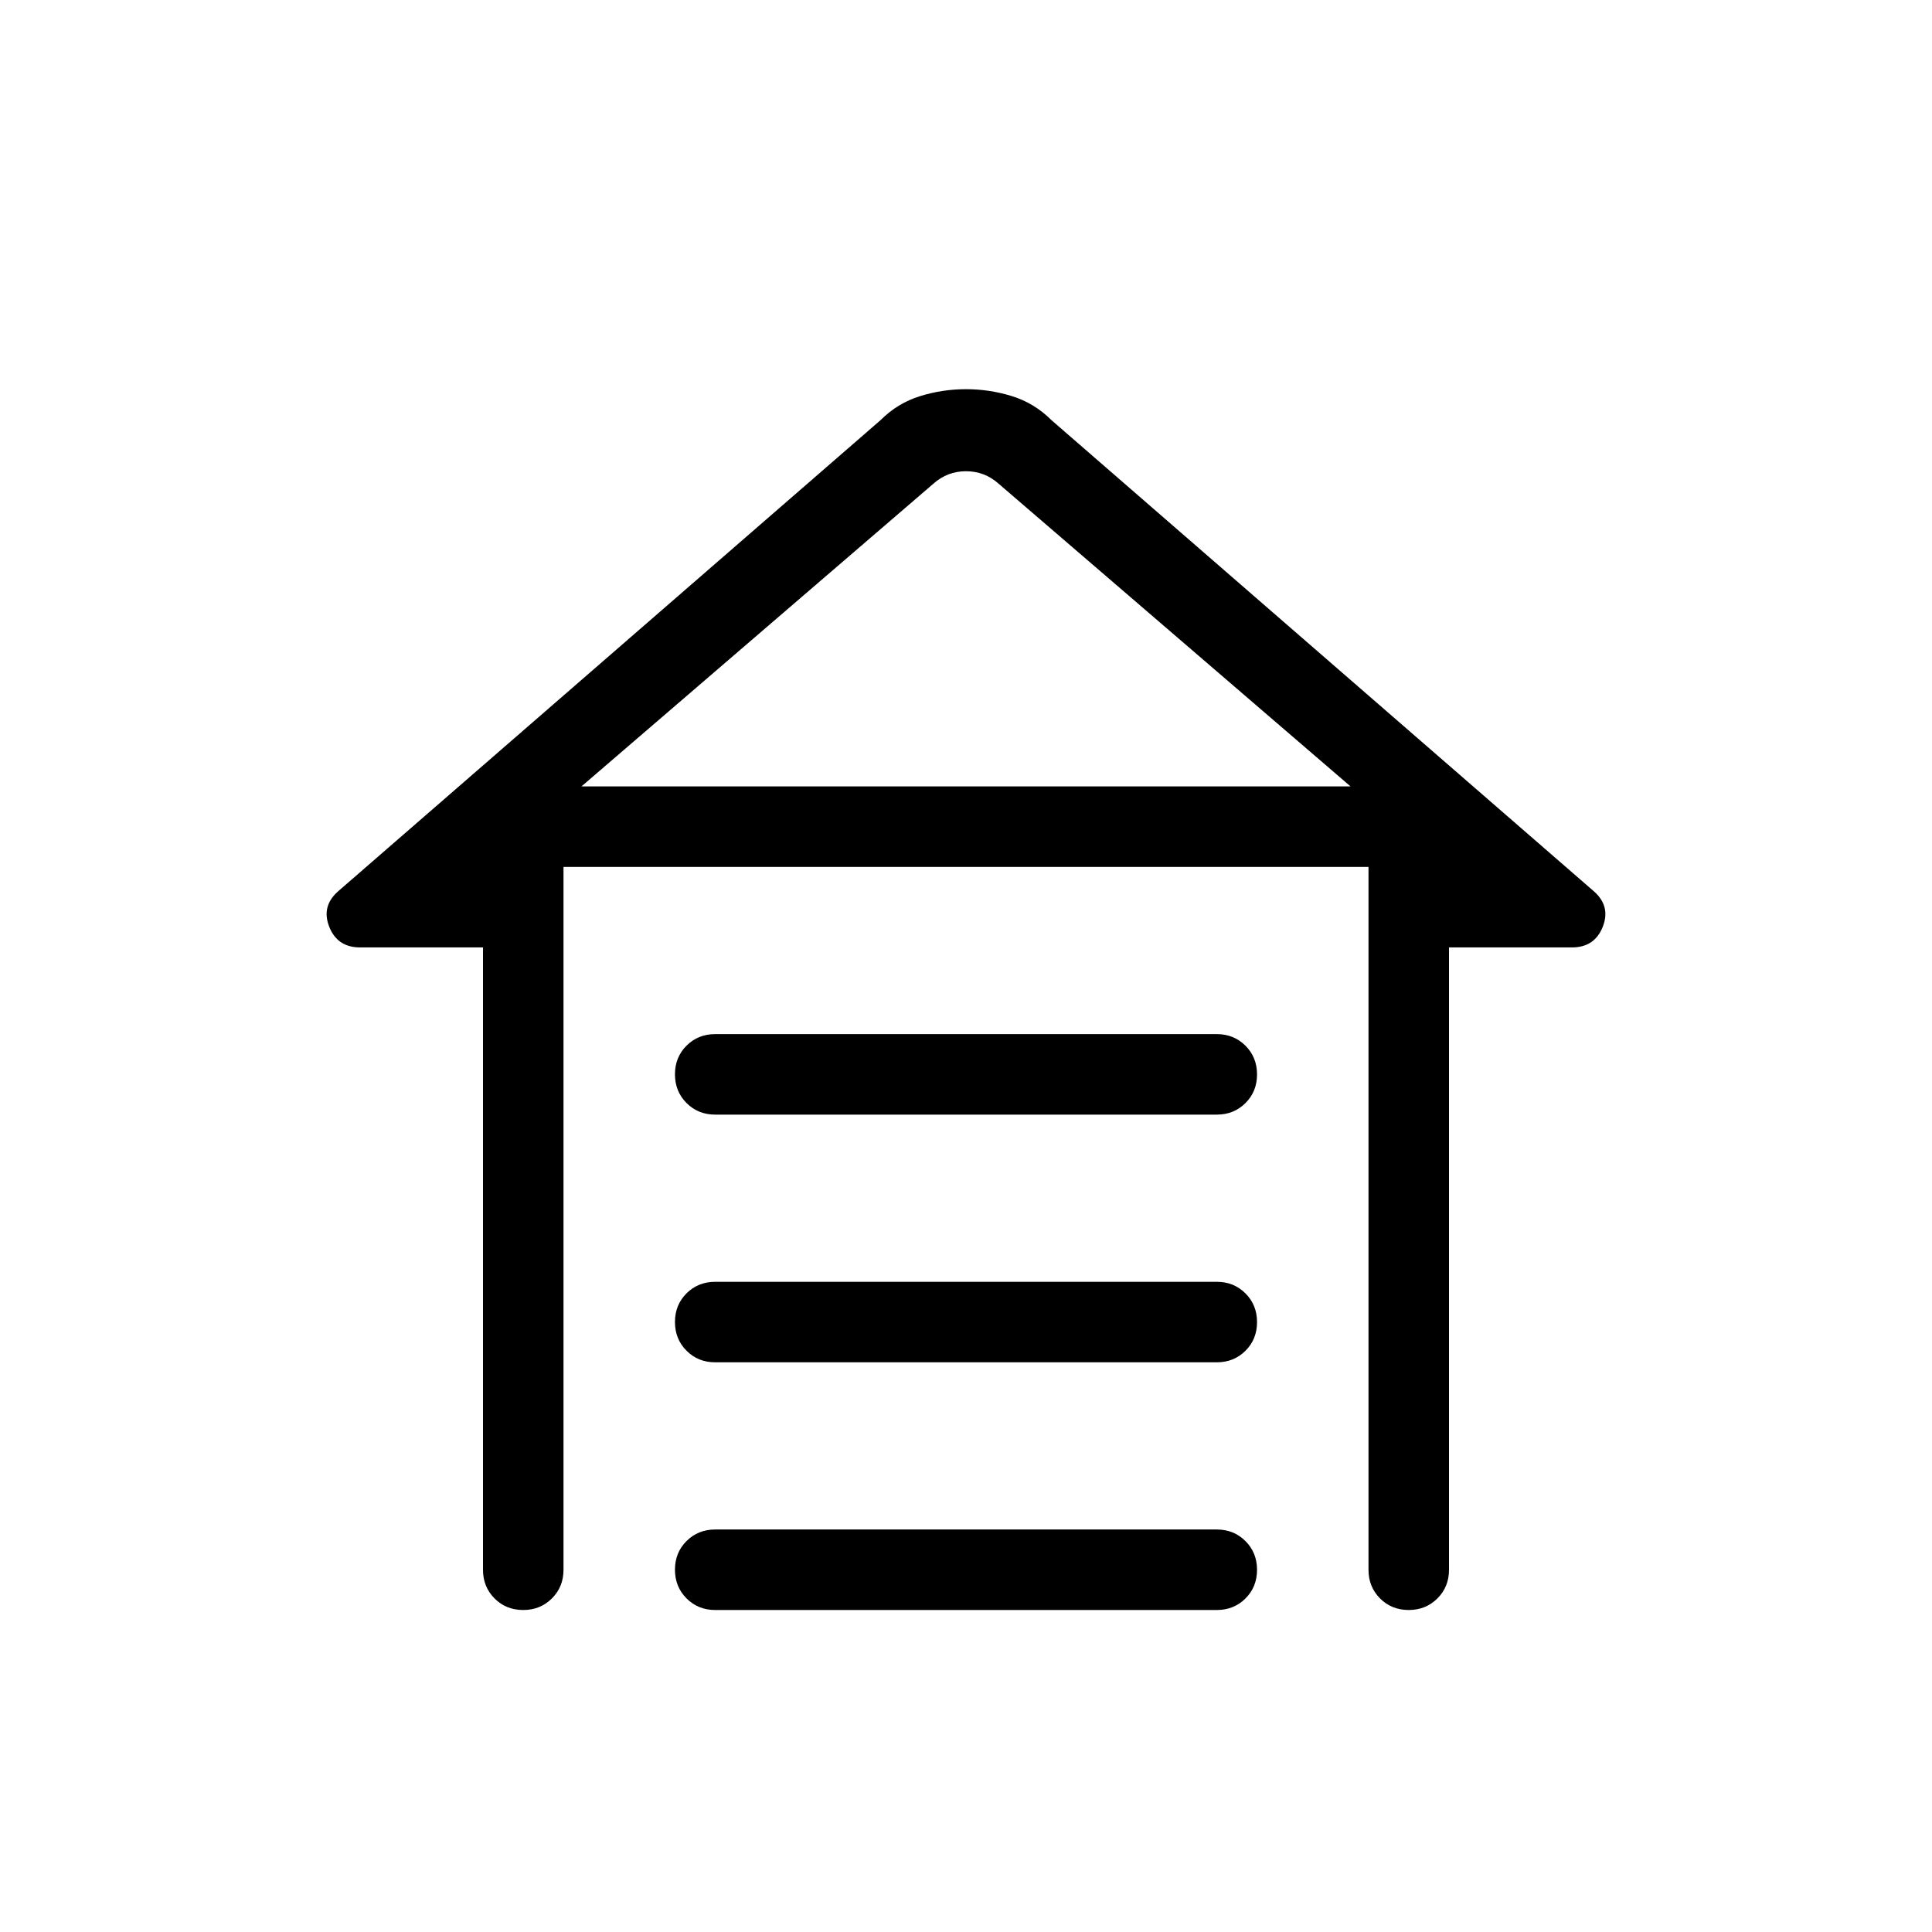 <svg xmlns="http://www.w3.org/2000/svg" height="24" viewBox="0 -960 960 960" width="24"><path d="M355.385-446.154h249.23q8.5 0 14.25 5.758t5.75 14.269q0 8.512-5.75 14.242-5.75 5.731-14.25 5.731h-249.23q-8.5 0-14.25-5.758-5.75-5.757-5.75-14.269 0-8.511 5.75-14.242 5.75-5.731 14.25-5.731Zm0 123.077h249.23q8.5 0 14.25 5.758 5.75 5.757 5.75 14.269 0 8.511-5.75 14.242-5.75 5.731-14.25 5.731h-249.23q-8.5 0-14.25-5.758-5.75-5.757-5.75-14.269t5.75-14.242q5.75-5.731 14.25-5.731Zm0 123.077h249.23q8.5 0 14.25 5.758 5.75 5.757 5.75 14.269 0 8.511-5.75 14.242-5.75 5.731-14.25 5.731h-249.23q-8.5 0-14.25-5.758t-5.75-14.269q0-8.512 5.75-14.242 5.75-5.731 14.25-5.731ZM240-180v-309.231h-61.077q-11.308 0-15.346-10.307-4.039-10.308 4.653-17.77l269.308-233.923q8.462-8.462 19.616-11.923 11.154-3.462 22.846-3.462t22.846 3.462q11.154 3.461 19.616 11.923L791.77-517.308q8.692 7.462 4.653 17.77-4.038 10.307-15.346 10.307H720V-180q0 8.5-5.758 14.25-5.757 5.75-14.269 5.75-8.511 0-14.242-5.75Q680-171.5 680-180v-349.231H280V-180q0 8.5-5.758 14.25T259.973-160q-8.512 0-14.242-5.75Q240-171.5 240-180Zm223.846-539.692L288.923-569.231h382.154L496.154-719.692q-6.923-6.154-16.154-6.154t-16.154 6.154ZM480-569.231h191.077-382.154H480Z"/></svg>